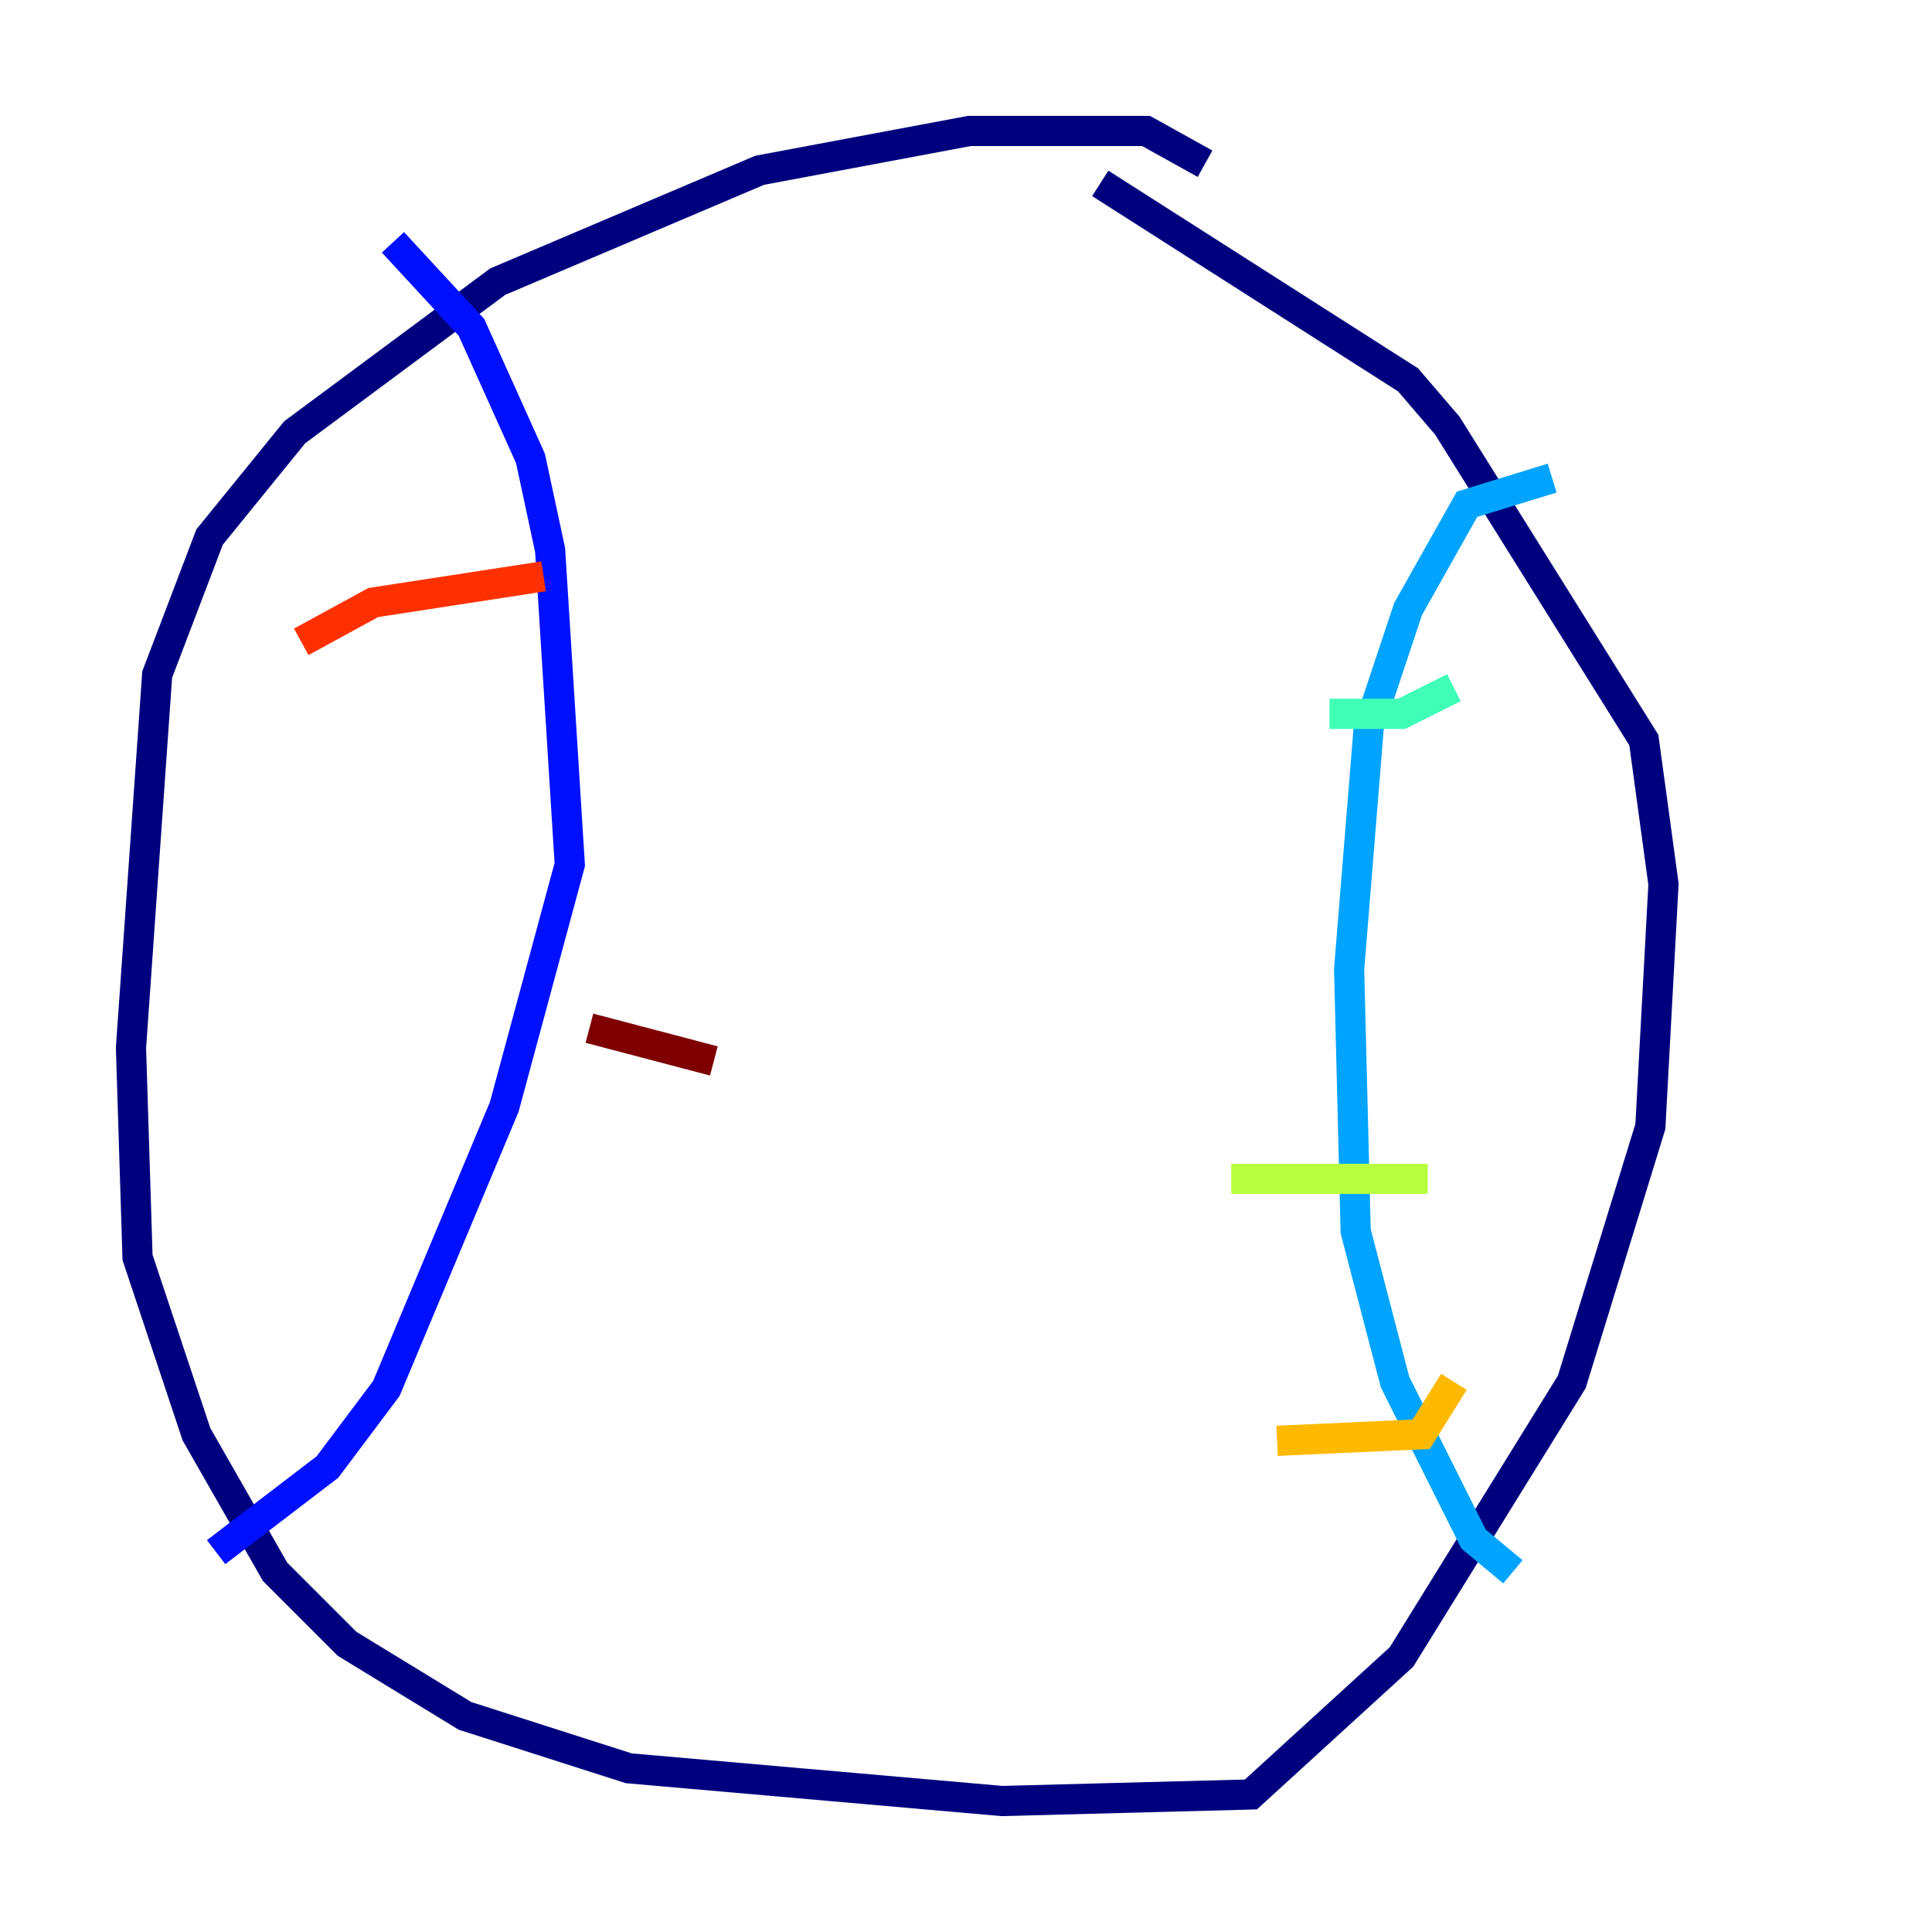 <?xml version="1.0" encoding="utf-8" ?>
<svg baseProfile="tiny" height="128" version="1.2" viewBox="0,0,128,128" width="128" xmlns="http://www.w3.org/2000/svg" xmlns:ev="http://www.w3.org/2001/xml-events" xmlns:xlink="http://www.w3.org/1999/xlink"><defs /><polyline fill="none" points="79.837,10.848 75.932,8.678 64.217,8.678 50.332,11.281 32.976,18.658 19.525,28.637 13.885,35.58 10.414,44.691 8.678,69.424 9.112,83.308 13.017,95.024 18.224,104.136 22.997,108.909 30.807,113.681 41.654,117.153 66.386,119.322 82.875,118.888 92.854,109.776 104.136,91.552 109.342,74.63 110.21,58.576 108.909,49.031 95.891,28.203 93.288,25.166 72.895,12.149" stroke="#00007f" stroke-width="2" /><polyline fill="none" points="26.034,16.054 31.241,21.695 35.146,30.373 36.447,36.447 37.749,57.275 33.41,73.329 25.6,91.986 21.695,97.193 14.319,102.834" stroke="#0010ff" stroke-width="2" /><polyline fill="none" points="102.834,31.675 97.193,33.41 93.288,40.352 90.685,48.163 89.383,64.217 89.817,81.573 92.42,91.552 97.627,101.966 100.231,104.136" stroke="#00a4ff" stroke-width="2" /><polyline fill="none" points="96.325,45.559 92.854,47.295 88.081,47.295" stroke="#3fffb7" stroke-width="2" /><polyline fill="none" points="94.59,78.102 81.573,78.102" stroke="#b7ff3f" stroke-width="2" /><polyline fill="none" points="96.325,91.552 94.156,95.024 84.61,95.458" stroke="#ffb900" stroke-width="2" /><polyline fill="none" points="36.014,38.183 24.732,39.919 19.959,42.522" stroke="#ff3000" stroke-width="2" /><polyline fill="none" points="47.295,70.291 39.051,68.122" stroke="#7f0000" stroke-width="2" /></svg>